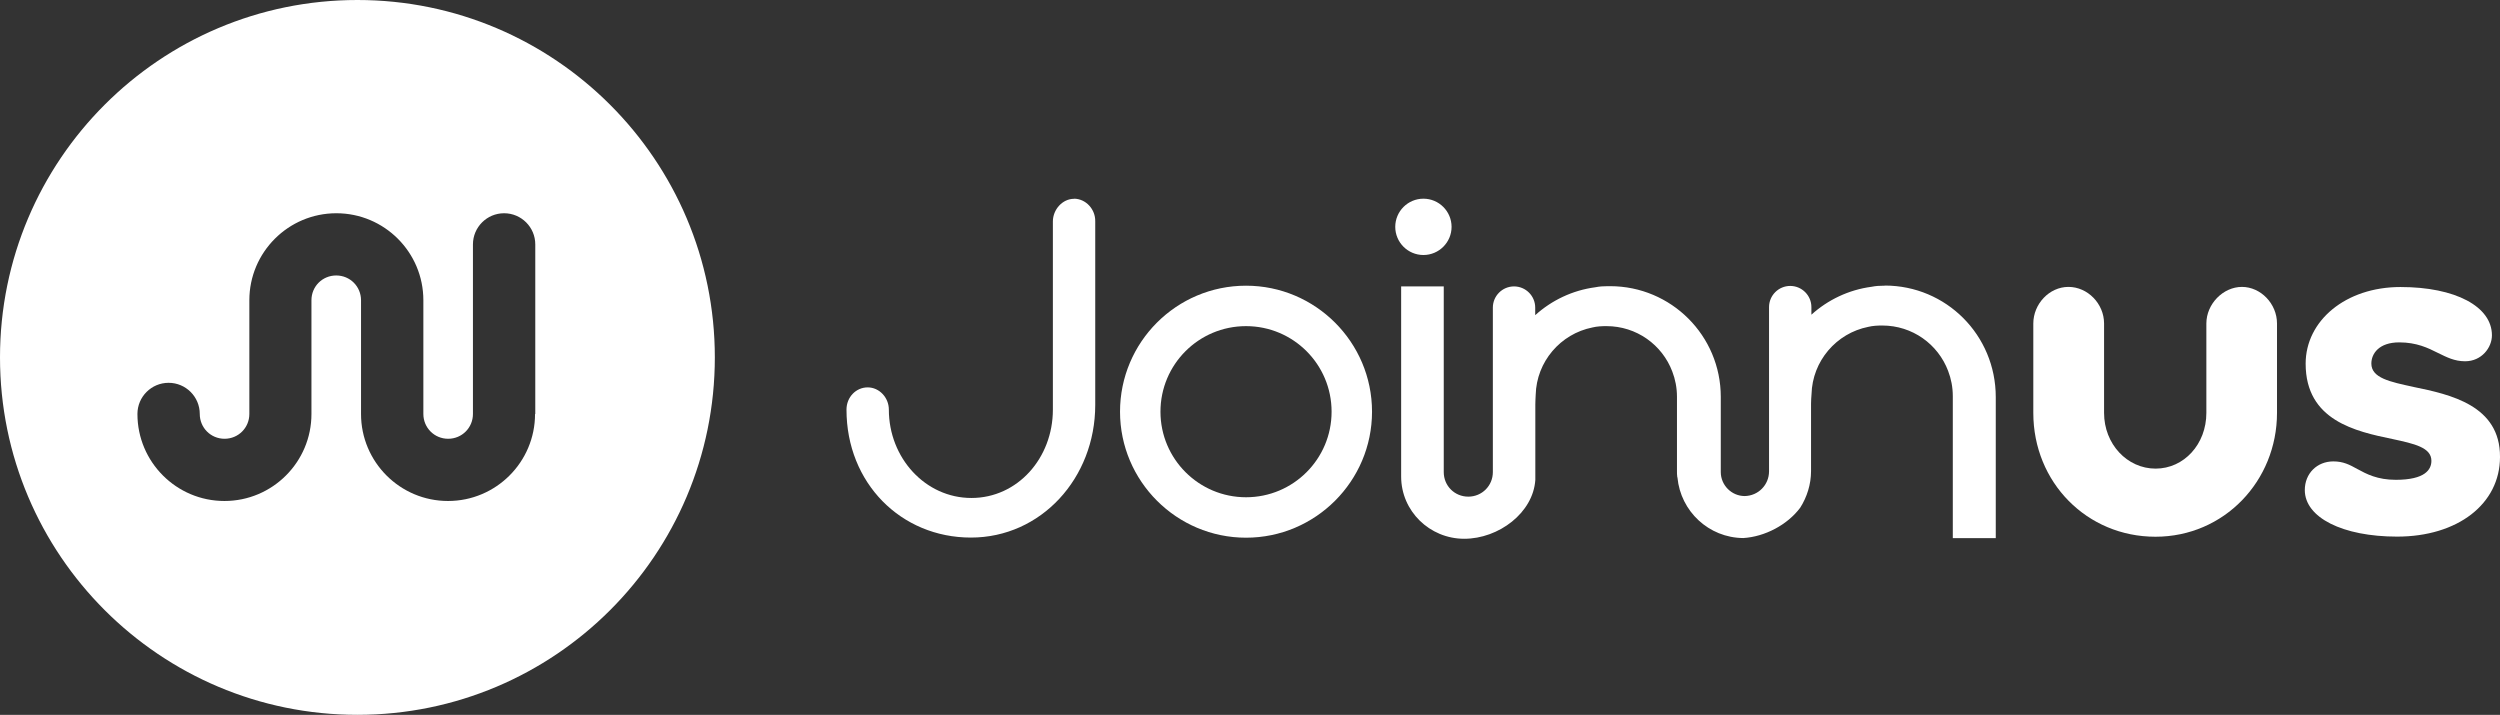 <?xml version="1.0" encoding="UTF-8"?>
<svg id="Capa_2" data-name="Capa 2" xmlns="http://www.w3.org/2000/svg" viewBox="0 0 207.74 59.4">
  <rect x="0" y="0" width="207.74" height="59.4" fill="#333333" stroke="none"/>
  <defs>
    <style>
      .cls-1 {
        fill: #fff;
      }
    </style>
  </defs>
  <g id="Espalda">
    <g>
      <path class="cls-1" d="M29.7,0C13.3,0,0,13.3,0,29.7s13.3,29.7,29.7,29.7,29.7-13.3,29.7-29.7S46.08,0,29.7,0ZM44.46,34.4c0,3.99-3.24,7.23-7.23,7.23s-7.23-3.24-7.23-7.23v-9.45c0-1.14-.91-2.06-2.06-2.06s-2.06.91-2.06,2.06v9.45c0,3.99-3.24,7.23-7.23,7.23s-7.23-3.24-7.23-7.23c0-1.43,1.16-2.59,2.59-2.59s2.59,1.16,2.59,2.59c0,1.14.91,2.06,2.06,2.06s2.06-.92,2.06-2.06v-9.45c0-3.99,3.24-7.23,7.23-7.23s7.23,3.24,7.23,7.23v9.45c0,1.14.91,2.06,2.06,2.06s2.06-.92,2.06-2.06v-14.09c0-1.43,1.16-2.59,2.59-2.59s2.59,1.16,2.59,2.59v14.09Z"/>
      <path class="cls-1" d="M89.25,16.52c-.97,0-1.76.9-1.76,1.88v15.64c0,4.03-2.94,7.34-6.77,7.34s-6.86-3.33-6.86-7.34c0-1-.79-1.85-1.76-1.85s-1.76.81-1.76,1.85c0,6.09,4.52,10.63,10.34,10.63s10.33-4.93,10.33-11.02v-15.26c.02-.99-.77-1.88-1.78-1.88h.02Z"/>
      <path class="cls-1" d="M118.28,21.19c1.29,0,2.34-1.05,2.34-2.34s-1.05-2.34-2.34-2.34-2.34,1.05-2.34,2.34,1.05,2.34,2.34,2.34Z"/>
      <path class="cls-1" d="M103.54,23.74c-5.79,0-10.47,4.7-10.47,10.47s4.7,10.47,10.47,10.47,10.47-4.7,10.47-10.47-4.7-10.47-10.47-10.47ZM103.54,41.32c-3.92,0-7.11-3.18-7.11-7.11s3.18-7.11,7.11-7.11,7.11,3.18,7.11,7.11-3.18,7.11-7.11,7.11Z"/>
      <path class="cls-1" d="M132.44,27.13c.37-.07.77-.11,1.16-.11h-.02c-.39,0-.77.04-1.14.11Z"/>
      <path class="cls-1" d="M156.74,23.74h-.18c-.35,0-.7.02-1.04.09-1.9.25-3.64,1.09-5,2.32v-.63c0-.97-.79-1.76-1.76-1.76s-1.76.79-1.76,1.76v13.64c0,1.14-.9,2.04-2.02,2.06-1.09,0-1.99-.9-1.99-1.99v-6.25c0-5.09-4.12-9.2-9.2-9.2h-.18c-.35,0-.7.02-1.04.09-1.9.25-3.64,1.09-5,2.32v-.63c0-.97-.79-1.76-1.76-1.76s-1.76.79-1.76,1.76v13.67c0,1.13-.9,2.04-2.04,2.04s-2.04-.9-2.04-2.04v-15.43h-3.54v15.8c0,2.87,2.37,5.17,5.24,5.17s5.73-2.16,5.91-4.89v-6.28c0-.26.02-.53.03-.79.07-2.76,2.06-5.07,4.72-5.6.37-.09.77-.11,1.14-.11h.02c2.5,0,4.63,1.55,5.47,3.77.25.65.39,1.35.39,2.11v6.19c0,.16,0,.28.02.42,0,.02,0,.07.02.09.26,2.8,2.6,5.01,5.47,5.03,1.79-.11,3.66-1.09,4.73-2.52.56-.88.9-1.94.9-3.04v-5.6c0-.26.02-.53.04-.79.07-2.76,2.06-5.07,4.72-5.6.37-.09.77-.11,1.14-.11h.02c2.5,0,4.63,1.55,5.47,3.77.25.65.39,1.35.39,2.11v11.79h3.57v-11.72c0-5.16-4.13-9.27-9.22-9.27h.11Z"/>
      <path class="cls-1" d="M186.3,23.84c-1.58,0-2.96,1.43-2.96,3.04v7.43c0,2.6-1.86,4.63-4.22,4.63s-4.28-2.04-4.28-4.63v-7.43c0-1.64-1.36-3.04-2.96-3.04s-2.92,1.43-2.92,3.04v7.43c0,5.77,4.45,10.29,10.15,10.29s10.1-4.63,10.1-10.29v-7.43c0-1.64-1.35-3.04-2.92-3.04Z"/>
      <path class="cls-1" d="M200.55,32.15c-1.95-.42-3.5-.74-3.5-1.94,0-.81.62-1.76,2.32-1.76,1.44,0,2.39.46,3.22.88.72.35,1.36.69,2.25.69,1.37,0,2.23-1.13,2.23-2.16,0-2.39-3.04-4.01-7.6-4.01s-7.88,2.8-7.88,6.37c0,4.73,4.17,5.63,7.21,6.26,1.81.39,3.24.7,3.24,1.81,0,.72-.51,1.58-2.96,1.58-1.53,0-2.43-.48-3.2-.9-.63-.35-1.16-.63-1.99-.63-1.35,0-2.37,1-2.37,2.38,0,2.29,3.15,3.87,7.67,3.87,5.03,0,8.55-2.71,8.55-6.62.02-4.29-4.13-5.19-7.2-5.82Z"/>
    </g>
  </g>
</svg>